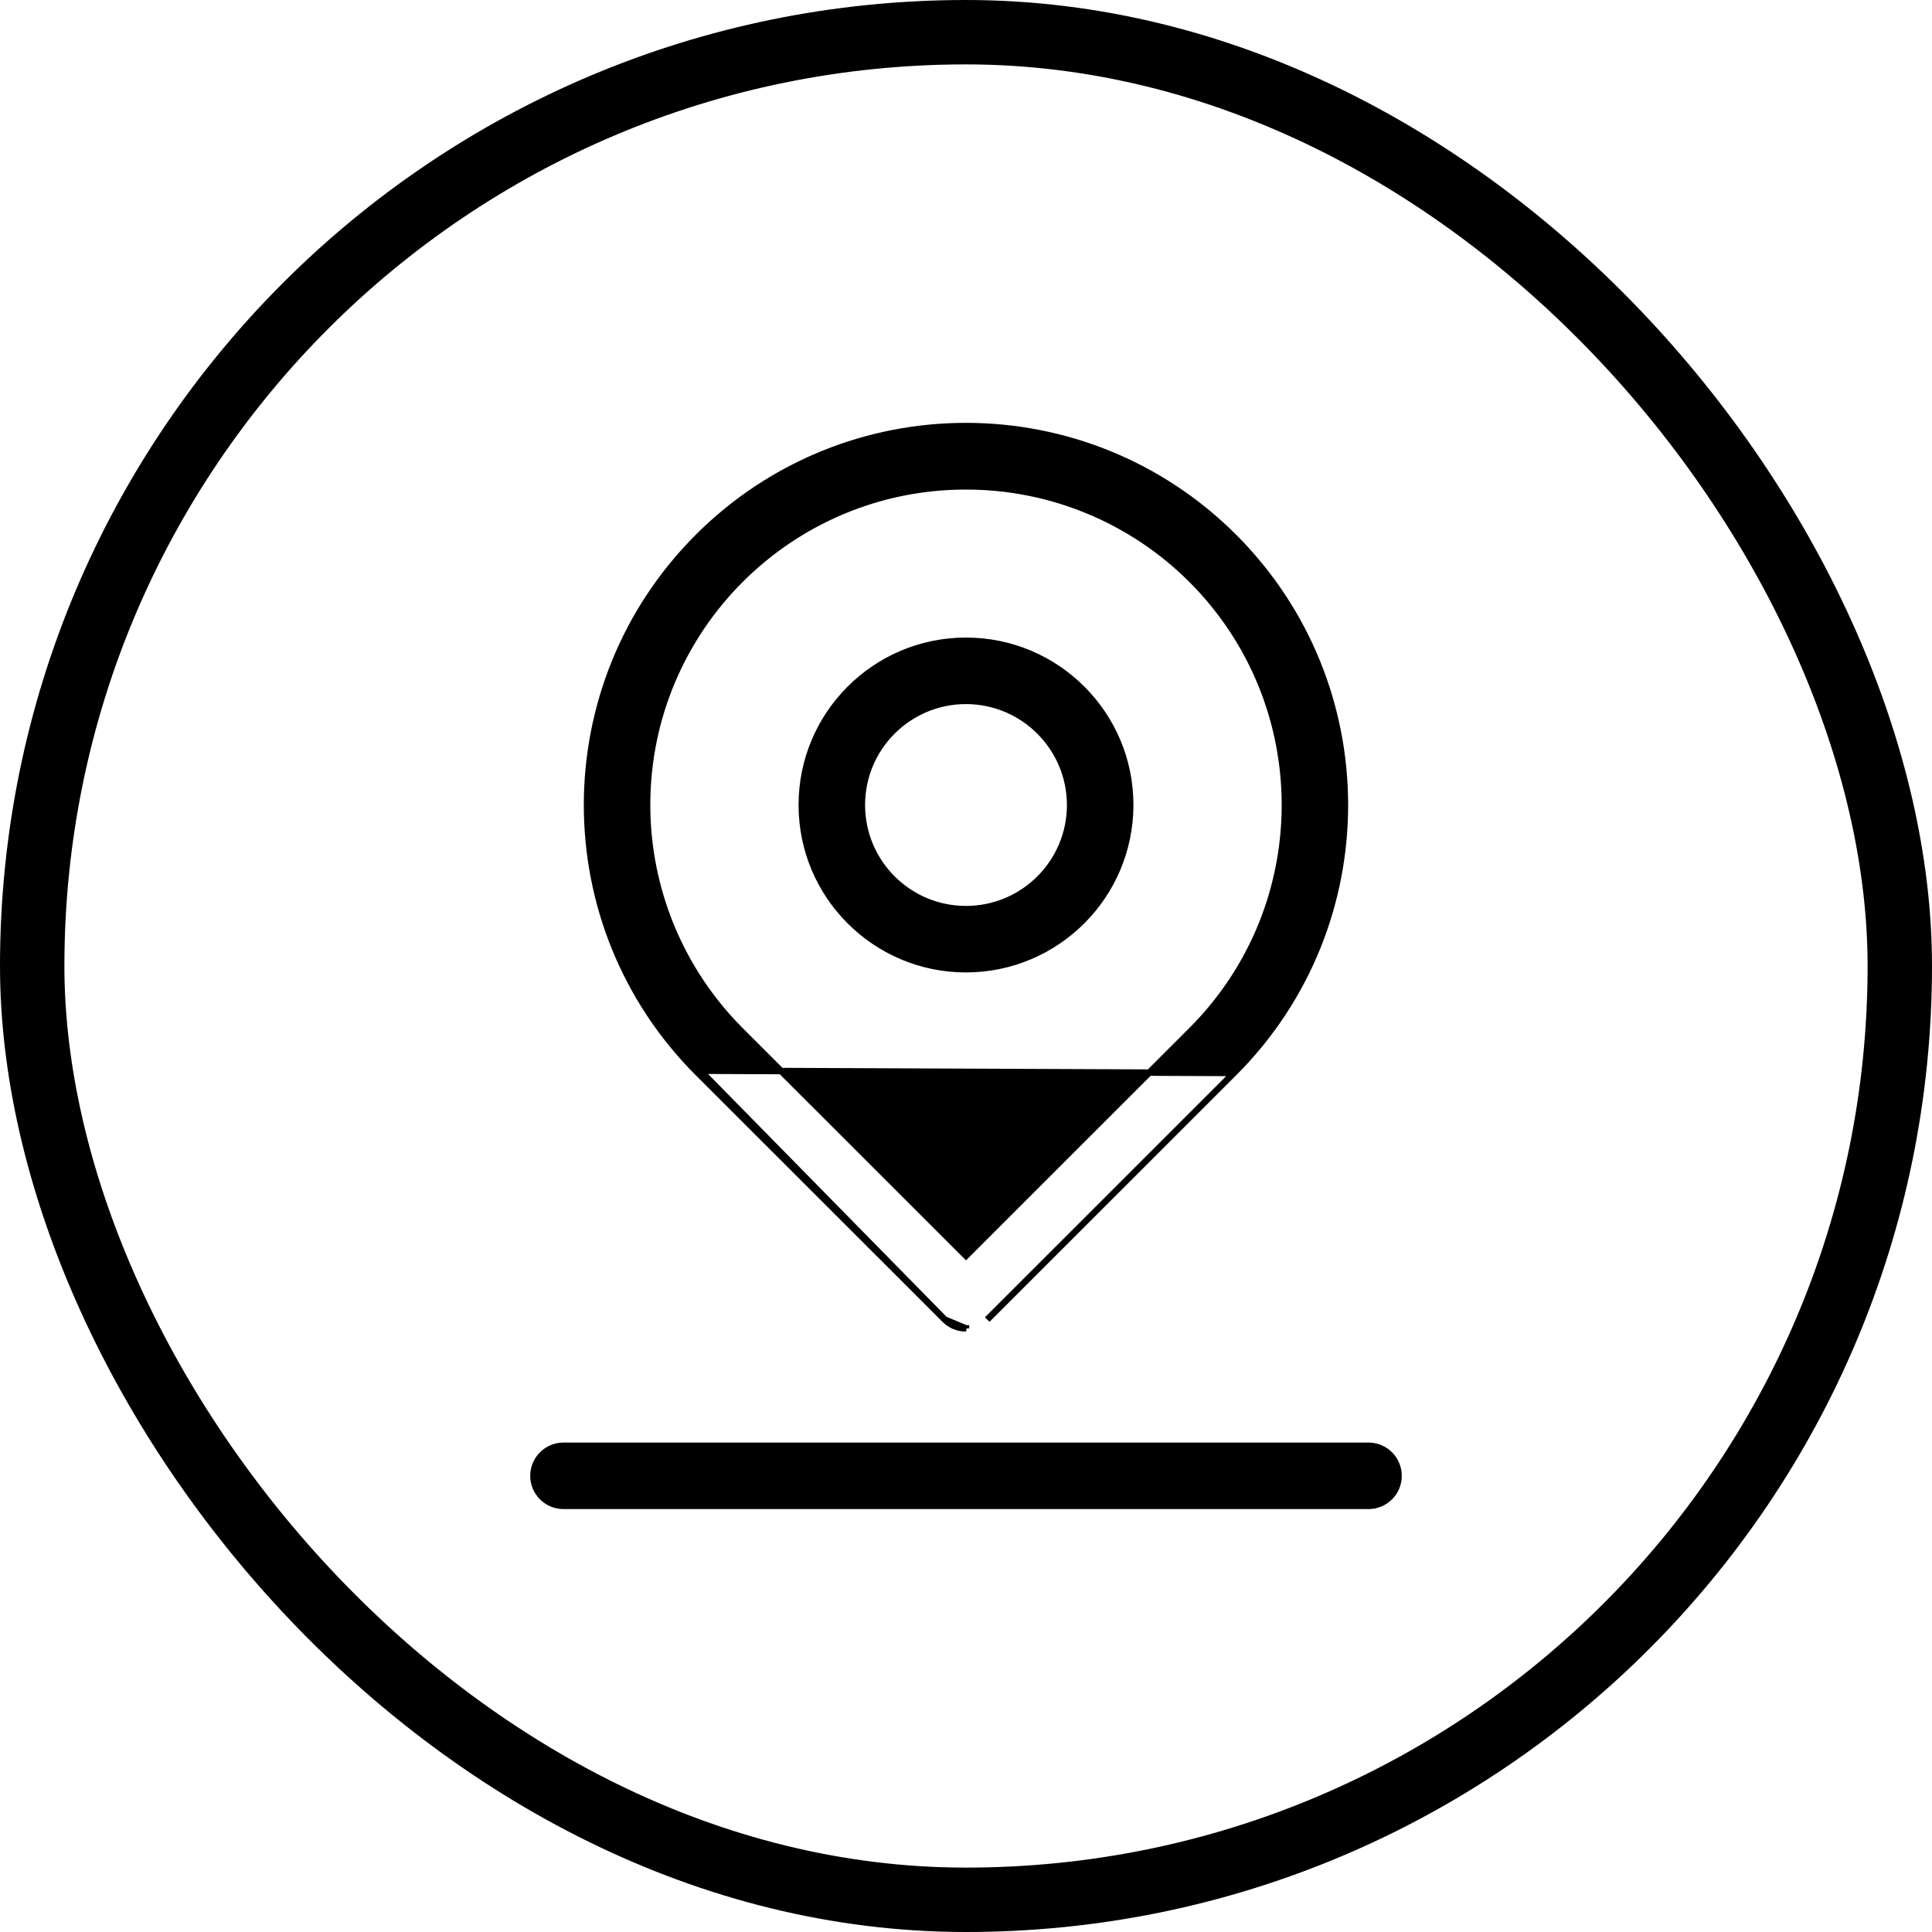 <svg width="30" height="30" viewBox="0 0 30 30" fill="none" xmlns="http://www.w3.org/2000/svg">
<rect x="0.5" y="0.5" width="29" height="29" rx="14.5" stroke="black"/>
<path d="M19.16 16.661L19.16 16.661L15.33 20.49L19.16 16.661ZM19.16 16.661C19.163 16.659 19.164 16.657 19.166 16.655C21.459 14.357 21.456 10.635 19.16 8.339C16.861 6.041 13.136 6.042 10.838 8.34C8.541 10.638 8.541 14.364 10.839 16.661L10.875 16.626M19.16 16.661L10.875 16.626M10.875 16.626L10.839 16.661L14.67 20.49L10.875 16.626ZM15 20.627C14.876 20.627 14.757 20.578 14.67 20.49L15 20.627ZM15 20.627L15 20.577L15 20.627ZM15 15.05H15C16.408 15.048 17.548 13.908 17.55 12.5V12.5C17.55 11.092 16.408 9.95 15 9.95C13.592 9.95 12.45 11.092 12.45 12.5C12.45 13.908 13.592 15.05 15 15.05ZM15 7.552L15 7.552C16.315 7.551 17.576 8.073 18.505 9.003C20.436 10.937 20.434 14.069 18.501 16L18.501 16L15 19.5L11.499 16.001L11.499 16.001C10.569 15.072 10.047 13.81 10.048 12.496C10.05 9.763 12.268 7.55 15 7.552ZM15 10.883C15.892 10.884 16.616 11.608 16.617 12.5C16.617 13.393 15.893 14.117 15 14.117C14.107 14.117 13.383 13.393 13.383 12.5C13.383 11.607 14.107 10.883 15 10.883ZM8.75 22.45C8.492 22.45 8.283 22.659 8.283 22.917C8.283 23.174 8.492 23.383 8.75 23.383H21.25C21.508 23.383 21.717 23.174 21.717 22.917C21.717 22.659 21.508 22.45 21.25 22.45H8.75ZM19.174 16.638L19.174 16.637L19.174 16.637C19.174 16.637 19.174 16.638 19.174 16.638Z" fill="black" stroke="black" stroke-width="0.1"/>
</svg>
